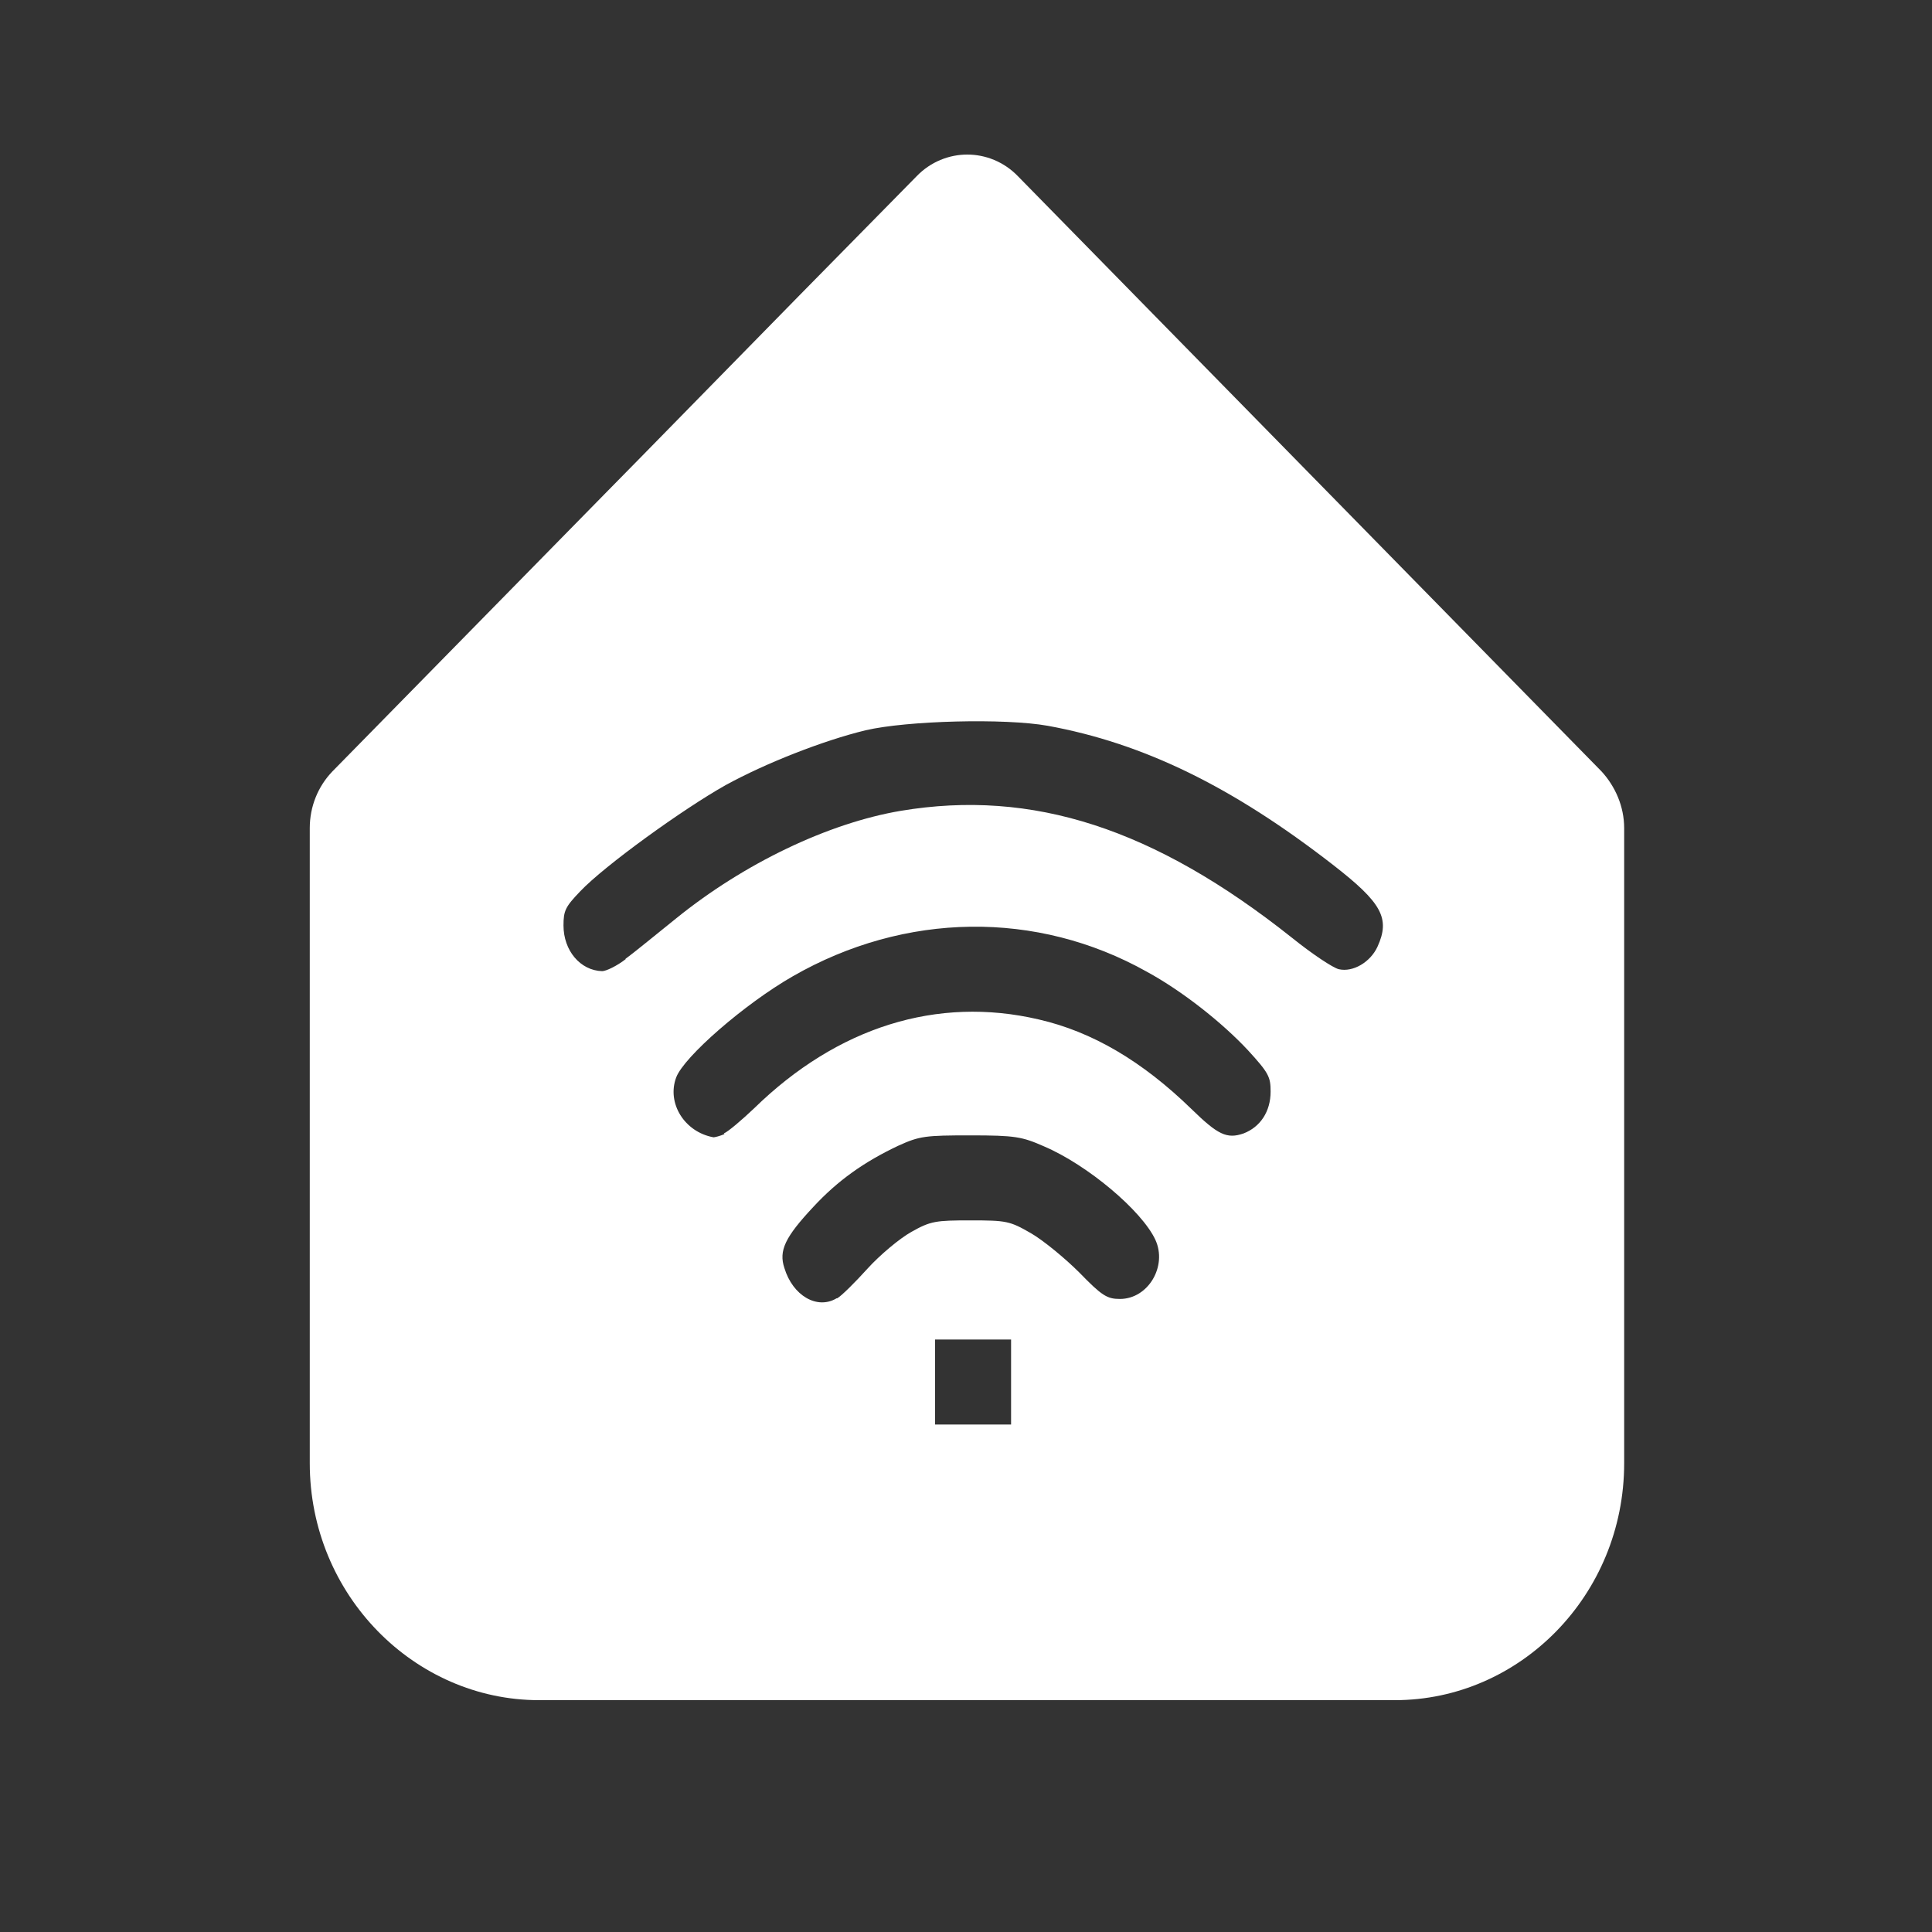 <svg xmlns="http://www.w3.org/2000/svg" width="30" height="30" version="1.1"><rect width="100%" height="100%" fill="#333333" stroke="none"/><g style="fill:#fff"><path d="M 15.02,2.4 c -0.28,0 -0.57,0.11 -0.79,0.34 L 12.41,4.59 C 12.28,4.72 9.63,7.43 9.39,7.67 L 5.16,11.98 C 4.94,12.21 4.81,12.52 4.81,12.86 L 4.81,22.72 C 4.81,24.77 6.44,26.4 8.37,26.4 l 13.29,0 c 1.94,0 3.56,-1.63 3.56,-3.68 l 0,-9.86 c 0,-0.34 -0.14,-0.65 -0.35,-0.88 L 15.81,2.74 C 15.59,2.51 15.3,2.4 15.02,2.4 Z m -0.06,1.23 c 0.02,-0.02 0.1,-0.02 0.12,0 L 24.14,12.87 c 0.01,0.01 0,0 0,-0.01 l 0,9.86 C 24.14,24.06 23.06,25.2 21.66,25.2 l -13.29,0 C 6.98,25.2 5.89,24.06 5.89,22.72 L 5.89,12.86 c 0,0.01 -0.01,0.02 0,0.01 l 0,0 4.23,-4.31 c 0.24,-0.24 2.92,-2.98 3.02,-3.08 l 0,0 1.81,-1.85 z"/><path d="M 7.21,25.79 C 6.5,25.57 5.85,25.01 5.54,24.32 5.45,24.13 5.37,23.81 5.34,23.54 5.31,23.29 5.28,20.78 5.28,17.94 L 5.28,12.78 10.12,7.85 c 2.66,-2.71 4.86,-4.94 4.89,-4.95 0.02,-0.01 2.23,2.21 4.9,4.93 l 4.85,4.95 0,5.35 c 0,4.63 -0.01,5.4 -0.09,5.72 -0.23,0.96 -0.91,1.67 -1.86,1.94 -0.49,0.14 -15.12,0.14 -15.59,0 z m 8.49,-4.33 0,-0.66 -0.59,0 -0.59,0 0,0.66 0,0.66 0.59,0 0.59,0 0,-0.66 z m -2.7,-1.3 c 0.07,-0.04 0.28,-0.25 0.47,-0.46 0.19,-0.21 0.5,-0.47 0.68,-0.57 0.3,-0.17 0.38,-0.18 0.92,-0.18 0.56,0 0.61,0.01 0.94,0.2 0.19,0.11 0.53,0.39 0.75,0.61 0.35,0.36 0.43,0.41 0.63,0.41 0.44,0 0.74,-0.51 0.55,-0.92 -0.21,-0.45 -1.05,-1.16 -1.73,-1.45 -0.34,-0.15 -0.45,-0.17 -1.14,-0.17 -0.7,0 -0.79,0.01 -1.12,0.16 -0.53,0.25 -0.94,0.54 -1.32,0.95 -0.44,0.47 -0.54,0.68 -0.45,0.95 0.13,0.43 0.51,0.65 0.81,0.47 z m -1.76,-2.56 c 0.07,-0.03 0.28,-0.21 0.47,-0.39 1.29,-1.26 2.84,-1.75 4.42,-1.38 0.83,0.19 1.61,0.65 2.37,1.39 0.41,0.4 0.55,0.47 0.81,0.38 0.26,-0.1 0.42,-0.34 0.42,-0.65 0,-0.23 -0.03,-0.29 -0.35,-0.64 -0.4,-0.43 -1.02,-0.92 -1.57,-1.22 -1.71,-0.96 -3.76,-0.93 -5.5,0.07 -0.75,0.43 -1.69,1.25 -1.81,1.57 -0.15,0.4 0.13,0.85 0.58,0.93 0.02,0 0.1,-0.02 0.17,-0.05 z m -1.53,-2.71 c 0.14,-0.1 0.49,-0.39 0.79,-0.63 1.05,-0.85 2.36,-1.48 3.49,-1.67 2.04,-0.34 3.93,0.27 6.07,1.97 0.31,0.25 0.64,0.47 0.73,0.49 0.22,0.05 0.49,-0.11 0.6,-0.35 0.2,-0.44 0.07,-0.68 -0.69,-1.27 -1.57,-1.22 -2.95,-1.89 -4.43,-2.16 -0.67,-0.12 -2.19,-0.08 -2.83,0.07 -0.66,0.16 -1.55,0.51 -2.17,0.85 -0.66,0.37 -1.88,1.25 -2.26,1.65 -0.23,0.24 -0.26,0.3 -0.26,0.53 0,0.39 0.26,0.7 0.6,0.71 0.06,0 0.23,-0.08 0.37,-0.19 z"/></g></svg>